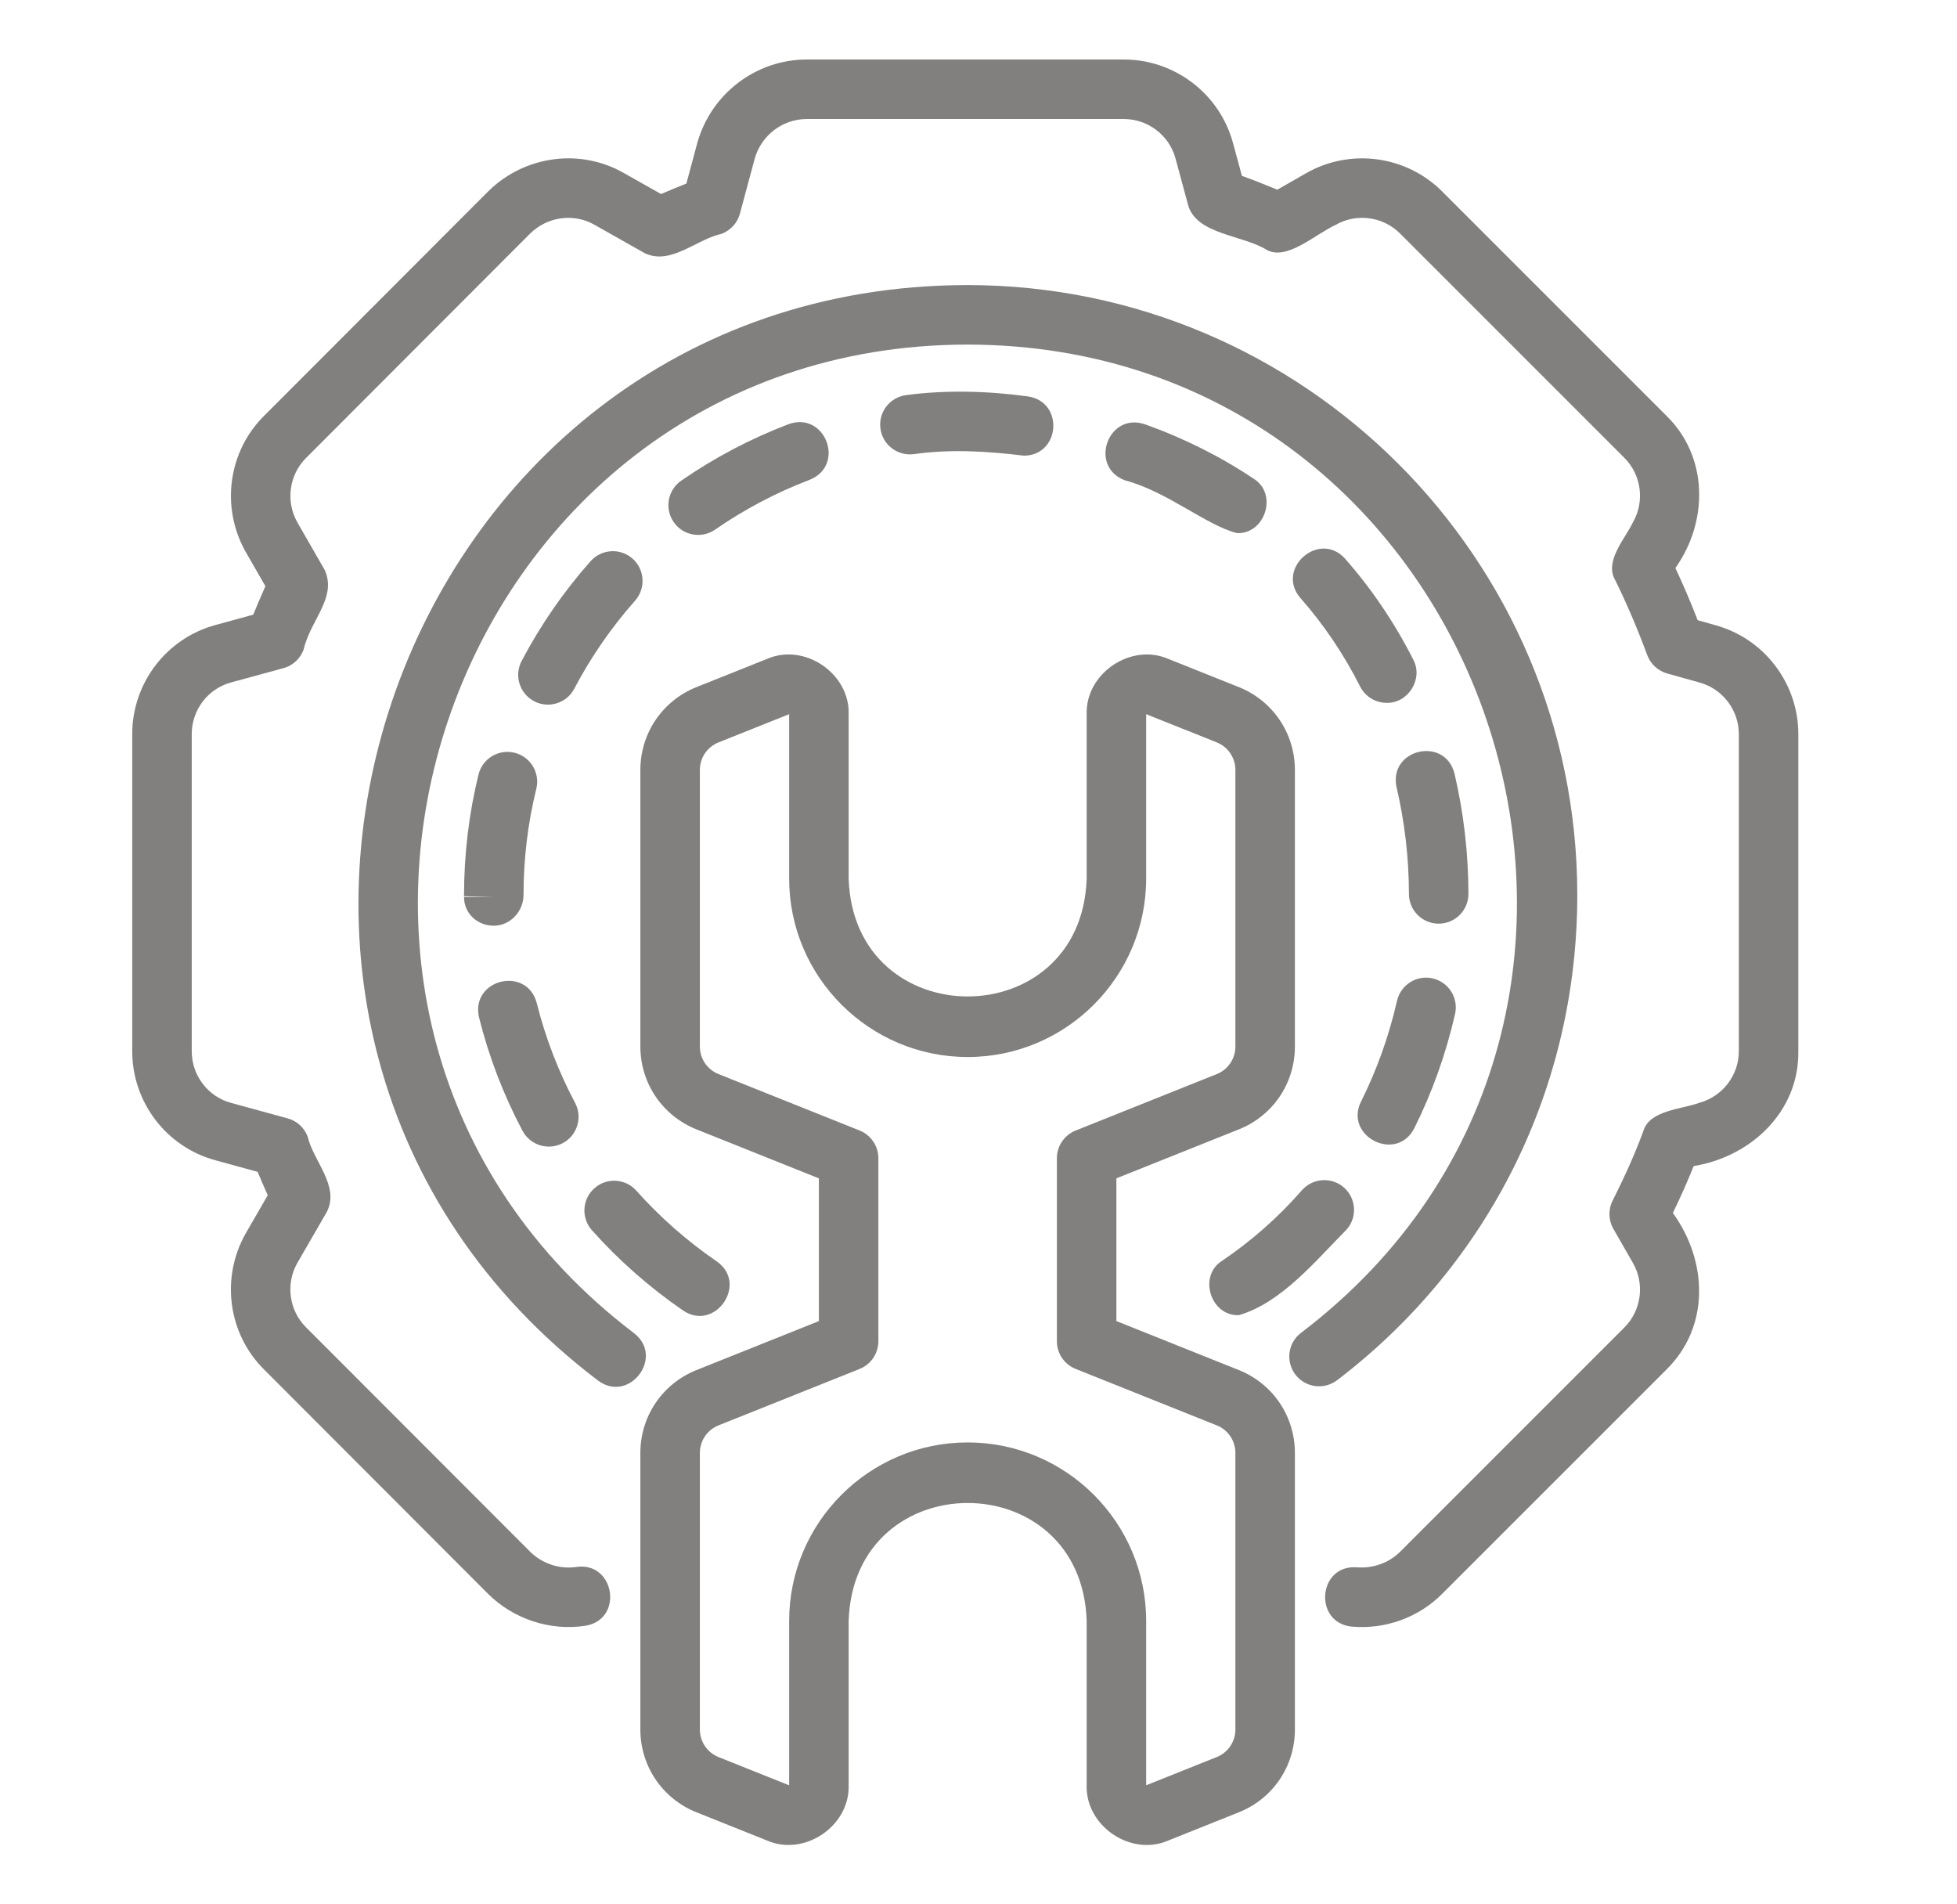<svg width="37" height="36" viewBox="0 0 37 36" fill="none" xmlns="http://www.w3.org/2000/svg">
<path d="M32.425 11.817L32.097 11.724C31.963 11.38 31.822 11.05 31.676 10.738C32.301 9.858 32.301 8.636 31.507 7.86C31.507 7.86 27.265 3.618 27.265 3.618C26.585 2.939 25.527 2.797 24.693 3.275L24.149 3.586C23.927 3.493 23.703 3.405 23.48 3.324L23.31 2.698C23.057 1.772 22.209 1.125 21.248 1.125H15.252C14.295 1.125 13.446 1.77 13.184 2.7L12.977 3.47C12.816 3.534 12.656 3.6 12.498 3.668L11.804 3.276C10.976 2.797 9.918 2.937 9.229 3.619L4.996 7.858C4.314 8.532 4.169 9.589 4.645 10.433L5.018 11.082C4.944 11.247 4.865 11.429 4.788 11.62L4.075 11.815C3.147 12.066 2.5 12.913 2.5 13.877V19.873C2.5 20.837 3.147 21.684 4.073 21.934L4.871 22.153C4.931 22.298 4.994 22.445 5.062 22.595L4.643 23.321C4.169 24.161 4.314 25.218 4.993 25.89L9.232 30.135C9.716 30.611 10.403 30.835 11.067 30.734C11.799 30.615 11.623 29.517 10.899 29.622C10.581 29.669 10.254 29.561 10.025 29.336L5.787 25.093C5.465 24.774 5.397 24.273 5.62 23.878L6.182 22.905C6.424 22.419 5.925 21.951 5.815 21.482C5.75 21.315 5.611 21.189 5.439 21.142L4.368 20.849C3.93 20.731 3.625 20.329 3.625 19.873V13.877C3.625 13.421 3.93 13.019 4.369 12.901L5.359 12.631C5.536 12.583 5.677 12.452 5.74 12.281C5.871 11.714 6.377 11.298 6.138 10.773C6.138 10.773 5.623 9.877 5.623 9.877C5.397 9.477 5.465 8.976 5.789 8.655L10.022 4.416C10.35 4.093 10.851 4.024 11.246 4.253L12.191 4.787C12.684 5.019 13.16 4.527 13.643 4.42C13.813 4.356 13.942 4.214 13.989 4.039L14.269 2.999C14.393 2.558 14.797 2.25 15.252 2.25H21.248C21.703 2.25 22.105 2.556 22.224 2.993L22.471 3.905C22.656 4.44 23.503 4.442 23.957 4.728C24.336 4.926 24.855 4.437 25.252 4.251C25.646 4.025 26.148 4.092 26.47 4.414L30.711 8.655C31.033 8.977 31.1 9.478 30.873 9.874C30.727 10.182 30.328 10.611 30.537 10.965C30.751 11.398 30.955 11.875 31.144 12.385C31.207 12.553 31.346 12.682 31.519 12.731L32.126 12.901C32.567 13.02 32.875 13.421 32.875 13.877V19.873C32.875 20.328 32.567 20.73 32.123 20.849C31.803 20.969 31.181 20.988 31.07 21.382C30.921 21.789 30.73 22.219 30.489 22.696C30.404 22.865 30.409 23.066 30.503 23.23L30.874 23.877C31.1 24.271 31.033 24.773 30.711 25.095L26.47 29.336C26.256 29.549 25.953 29.653 25.656 29.629C24.916 29.572 24.827 30.678 25.559 30.75C26.188 30.805 26.818 30.581 27.265 30.131L31.507 25.89C32.335 25.073 32.284 23.837 31.628 22.93C31.778 22.621 31.908 22.328 32.021 22.044C33.106 21.867 34.015 21.014 34 19.873C34 19.873 34 13.877 34 13.877C34 12.914 33.35 12.067 32.425 11.817Z" fill="#81807F"/>
<path d="M29.821 16.92C29.821 10.562 24.648 5.389 18.29 5.389C7.322 5.401 2.573 19.465 11.306 26.098C11.896 26.538 12.57 25.654 11.988 25.203C4.106 19.218 8.393 6.523 18.29 6.514C28.184 6.523 32.474 19.213 24.597 25.197C24.35 25.385 24.303 25.738 24.491 25.985C24.679 26.232 25.031 26.28 25.28 26.092C28.166 23.892 29.821 20.549 29.821 16.92Z" fill="#81807F"/>
<path d="M13.52 10.012C14.076 9.627 14.678 9.31 15.308 9.07C15.994 8.796 15.604 7.767 14.908 8.019C14.193 8.291 13.511 8.65 12.879 9.087C12.624 9.264 12.56 9.614 12.737 9.87C12.915 10.127 13.267 10.188 13.52 10.012Z" fill="#81807F"/>
<path d="M9.336 17.5C9.646 17.5 9.898 17.229 9.898 16.919C9.898 16.239 9.979 15.563 10.14 14.91C10.214 14.609 10.029 14.304 9.727 14.23C9.426 14.156 9.121 14.34 9.047 14.642C8.865 15.383 8.773 16.149 8.773 16.942L9.336 16.957H8.773C8.773 17.268 9.025 17.5 9.336 17.5Z" fill="#81807F"/>
<path d="M12.913 24.773C13.519 25.186 14.156 24.265 13.55 23.845C12.993 23.463 12.481 23.013 12.031 22.509C11.824 22.277 11.468 22.256 11.237 22.464C11.005 22.671 10.985 23.026 11.192 23.258C11.703 23.83 12.282 24.339 12.913 24.773Z" fill="#81807F"/>
<path d="M11.96 10.561C11.727 10.355 11.372 10.377 11.166 10.609C10.657 11.183 10.218 11.818 9.862 12.496C9.717 12.771 9.823 13.111 10.098 13.256C10.367 13.399 10.713 13.297 10.857 13.02C11.172 12.421 11.559 11.861 12.007 11.355C12.213 11.123 12.192 10.767 11.96 10.561Z" fill="#81807F"/>
<path d="M9.879 21.377C10.026 21.654 10.371 21.754 10.64 21.61C10.914 21.464 11.019 21.124 10.873 20.849C10.556 20.252 10.312 19.617 10.148 18.962C9.958 18.248 8.89 18.514 9.057 19.235C9.243 19.978 9.519 20.698 9.879 21.377Z" fill="#81807F"/>
<path d="M23.388 10.078C23.922 10.098 24.165 9.334 23.7 9.048C23.073 8.629 22.382 8.283 21.648 8.021C20.947 7.783 20.578 8.821 21.27 9.081C22.07 9.292 22.809 9.934 23.388 10.078Z" fill="#81807F"/>
<path d="M17.271 8.586C17.977 8.486 18.671 8.53 19.36 8.614C20.05 8.609 20.122 7.591 19.432 7.494C18.703 7.392 17.882 7.368 17.135 7.469C16.827 7.507 16.607 7.787 16.645 8.096C16.682 8.404 16.963 8.622 17.271 8.586Z" fill="#81807F"/>
<path d="M25.433 10.564C24.944 10.015 24.105 10.752 24.588 11.307C25.029 11.808 25.408 12.37 25.715 12.978C25.814 13.174 26.013 13.287 26.218 13.287C26.625 13.296 26.914 12.832 26.72 12.47C26.369 11.777 25.936 11.136 25.433 10.564Z" fill="#81807F"/>
<path d="M24.613 22.502C24.172 23.008 23.665 23.456 23.107 23.833C22.646 24.121 22.889 24.883 23.422 24.862C24.226 24.631 24.882 23.825 25.462 23.241C25.666 23.007 25.641 22.651 25.407 22.447C25.174 22.244 24.819 22.268 24.613 22.502Z" fill="#81807F"/>
<path d="M27.763 16.898C27.762 16.131 27.673 15.367 27.5 14.626C27.32 13.909 26.248 14.159 26.404 14.882C26.558 15.54 26.637 16.219 26.638 16.899C26.638 17.21 26.89 17.461 27.2 17.461C27.511 17.461 27.763 17.209 27.763 16.898Z" fill="#81807F"/>
<path d="M26.413 18.919C26.26 19.587 26.031 20.228 25.732 20.825C25.407 21.482 26.403 21.987 26.739 21.329C27.078 20.651 27.337 19.925 27.51 19.17C27.579 18.867 27.39 18.566 27.087 18.496C26.785 18.425 26.483 18.616 26.413 18.919Z" fill="#81807F"/>
<path d="M23.422 25.9L21.107 24.974V22.276L23.422 21.35C24.066 21.093 24.483 20.477 24.482 19.783V14.556C24.482 13.863 24.066 13.247 23.422 12.989L22.088 12.456C21.381 12.149 20.523 12.729 20.545 13.501V16.607C20.452 19.58 16.139 19.581 16.045 16.607V13.501C16.068 12.73 15.21 12.148 14.502 12.456L13.168 12.989C12.524 13.247 12.107 13.862 12.107 14.556V19.783C12.107 20.477 12.524 21.092 13.168 21.35L15.482 22.276V24.974L13.168 25.9C12.524 26.158 12.107 26.773 12.107 27.467V32.694C12.107 33.388 12.524 34.003 13.168 34.26L14.502 34.794C15.21 35.101 16.067 34.521 16.045 33.749V30.643C16.14 27.669 20.451 27.67 20.545 30.643C20.545 30.643 20.545 33.749 20.545 33.749C20.522 34.52 21.381 35.102 22.087 34.794C22.087 34.794 23.422 34.26 23.422 34.26C24.066 34.003 24.482 33.388 24.482 32.694V27.467C24.482 26.773 24.066 26.158 23.422 25.9ZM23.357 32.694C23.357 32.925 23.218 33.13 23.004 33.216L21.67 33.749V30.643C21.67 28.782 20.156 27.268 18.295 27.268C16.434 27.268 14.92 28.782 14.92 30.643V33.75L13.586 33.216C13.371 33.13 13.232 32.925 13.232 32.694V27.467C13.232 27.236 13.371 27.03 13.586 26.945L16.254 25.878C16.467 25.792 16.607 25.585 16.607 25.355V21.895C16.607 21.665 16.467 21.458 16.254 21.372L13.586 20.305C13.371 20.22 13.232 20.014 13.232 19.783V14.556C13.232 14.325 13.371 14.12 13.586 14.034L14.92 13.501V16.607C14.92 18.468 16.434 19.982 18.295 19.982C20.156 19.982 21.67 18.468 21.67 16.607V13.501L23.004 14.034C23.218 14.12 23.357 14.325 23.357 14.556V19.783C23.357 20.014 23.218 20.22 23.004 20.305L20.336 21.372C20.122 21.458 19.982 21.665 19.982 21.895V25.355C19.982 25.585 20.122 25.792 20.336 25.878L23.004 26.945C23.218 27.03 23.357 27.236 23.357 27.467V32.694Z" fill="#81807F"/>
</svg>
